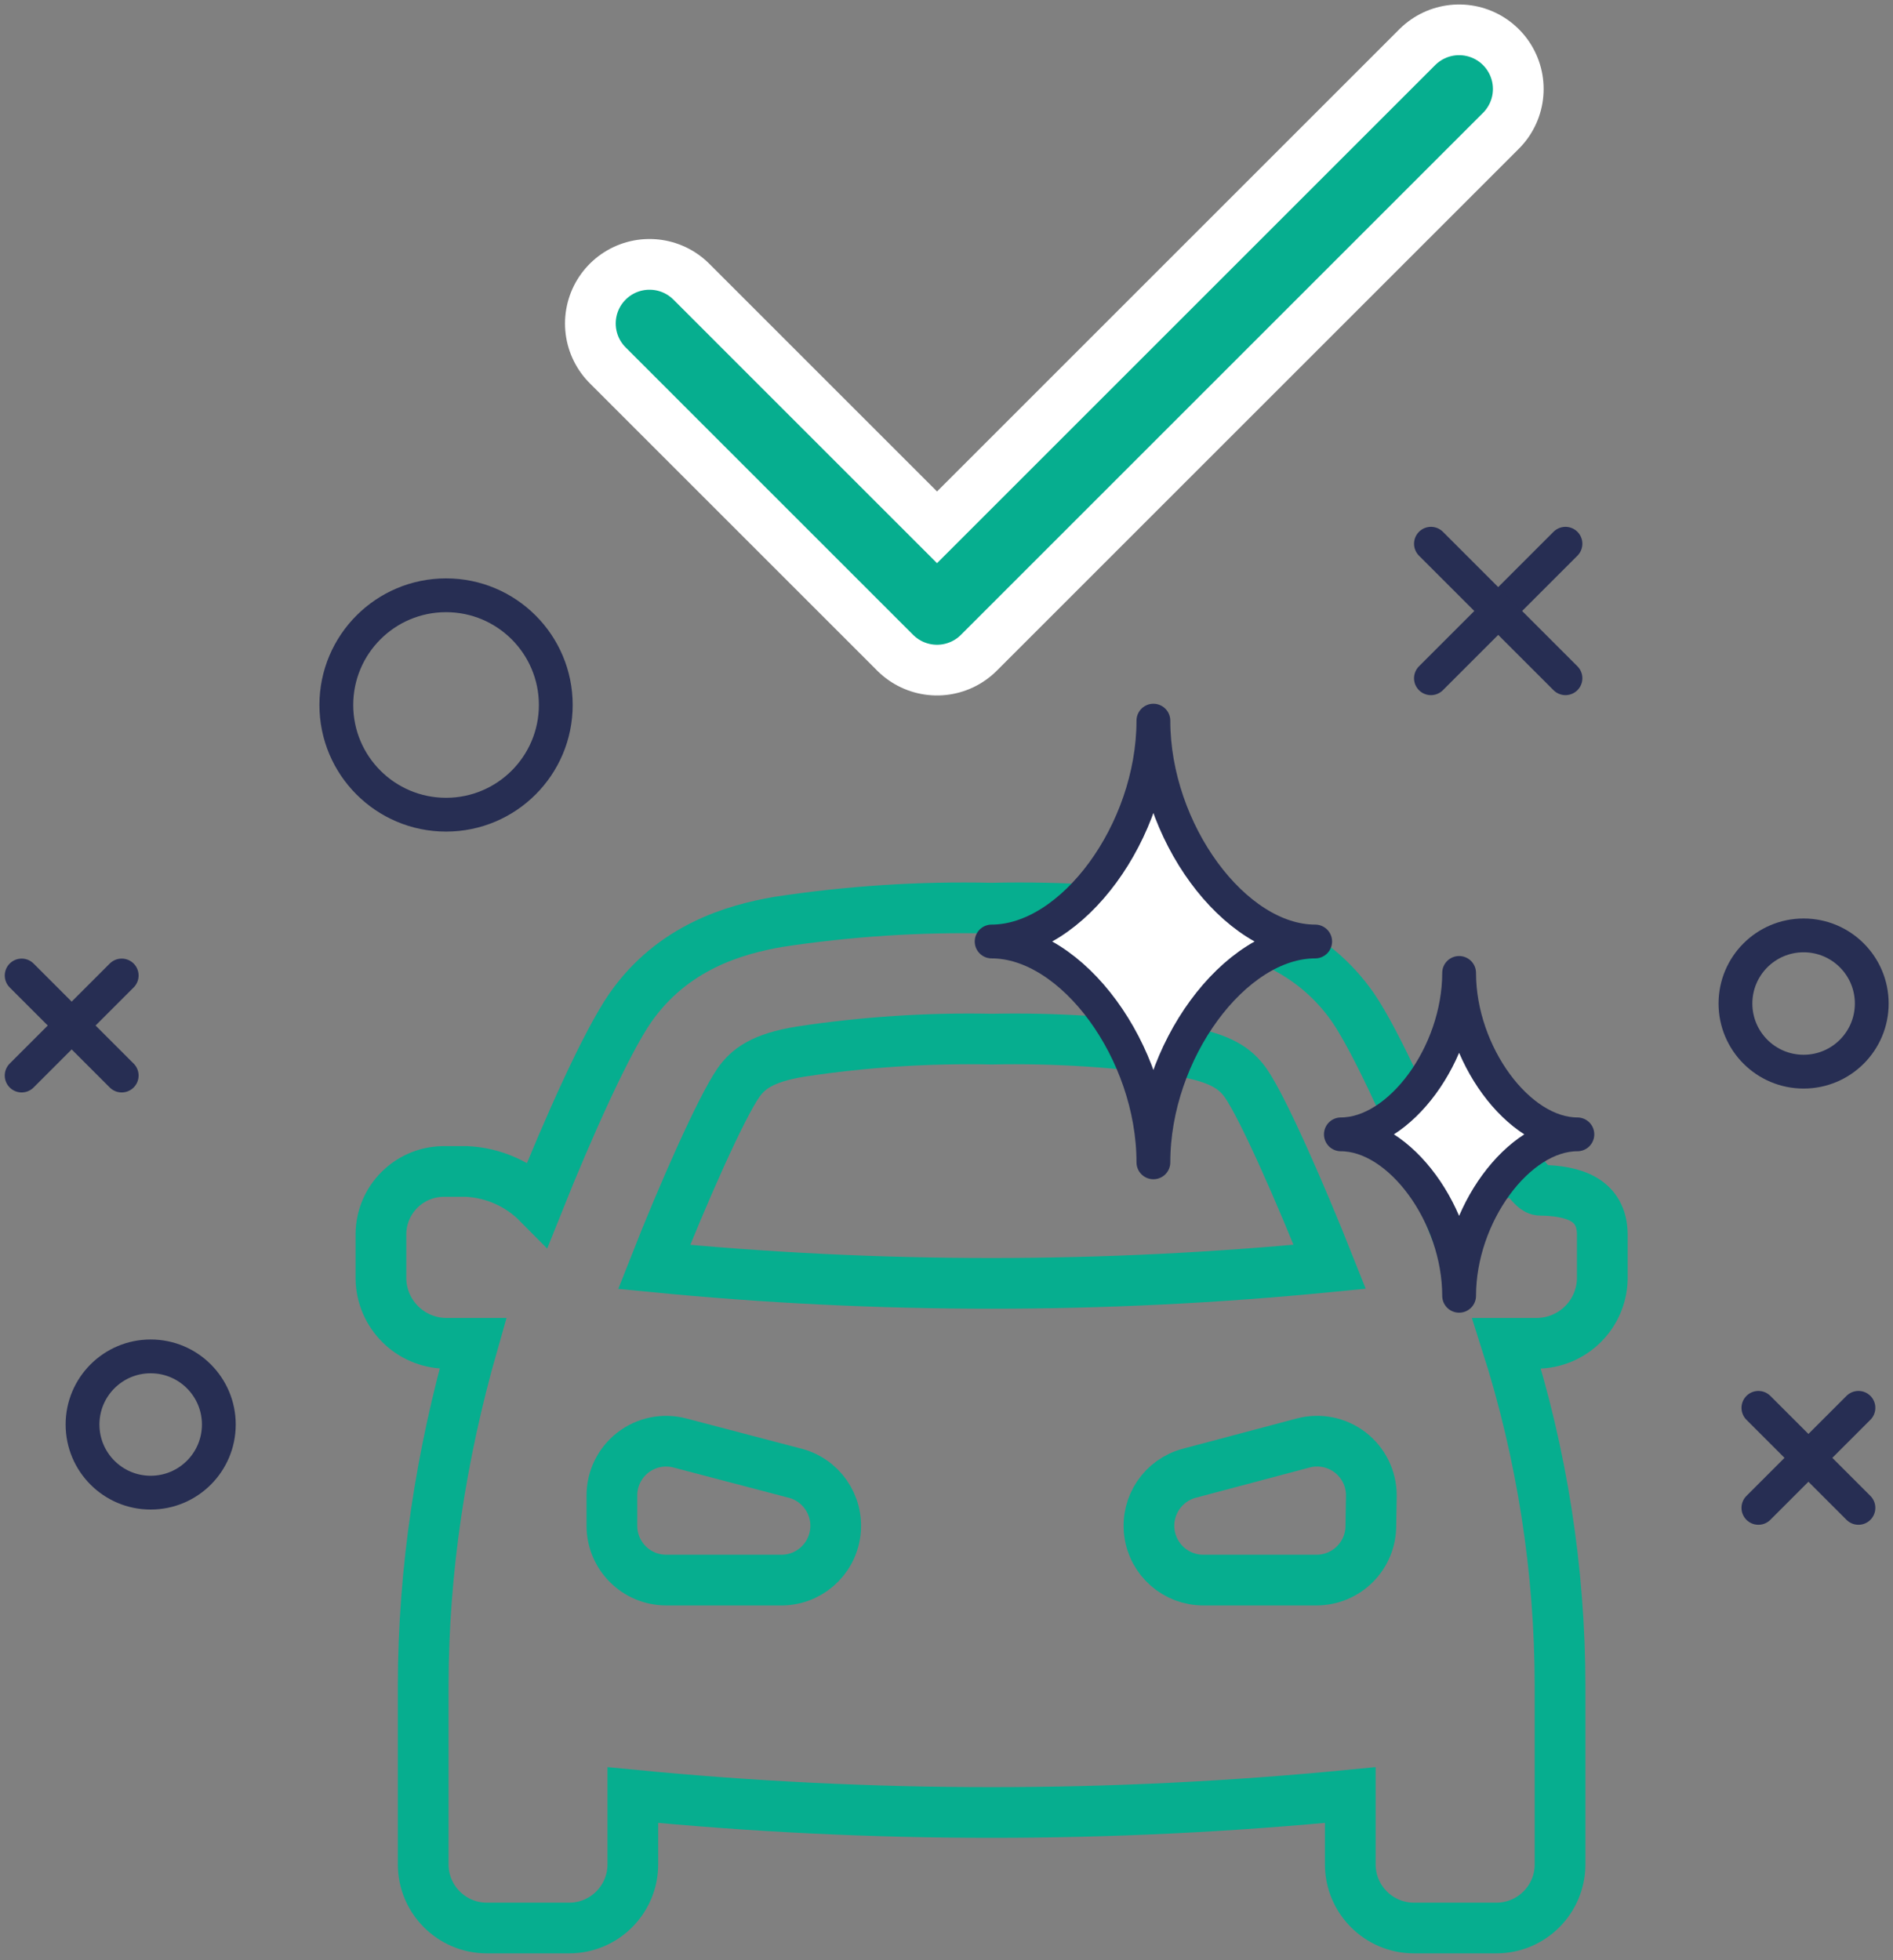 
<svg width="112px" height="116px" viewBox="0 0 112 116" version="1.1" xmlns="http://www.w3.org/2000/svg" xmlns:xlink="http://www.w3.org/1999/xlink">
    <rect x="0" y="0" width="112" height="116" fill="#808080" stroke="none"/>
    <!-- Generator: Sketch 46.2 (44496) - http://www.bohemiancoding.com/sketch -->
    <desc>Created with Sketch.</desc>
    <defs>
        <polyline id="path-1" points="41.429 14.144 58.439 31.155 89.329 0.265"></polyline>
    </defs>
    <g id="App" stroke="none" stroke-width="1" fill="none" fill-rule="evenodd">
        <g id="Задание-размещено" transform="translate(-132, -219)">
            <g id="large-icons/done" transform="translate(127, 218)">
                <g transform="translate(2, 6)">
                    <g id="Group-10" transform="translate(24.754, 48.696)" stroke="#06AE8F" stroke-width="3">
                        <path d="M24.375,39.809 L17.664,39.809 C15.889,39.809 14.449,38.369 14.449,36.594 L14.449,34.824 C14.441,33.824 14.9,32.878 15.689,32.265 C16.479,31.652 17.509,31.442 18.476,31.697 L25.186,33.459 C26.802,33.826 27.875,35.359 27.665,37.003 C27.455,38.646 26.031,39.861 24.375,39.809 Z M16.949,21.277 C18.689,16.852 20.909,11.859 21.934,10.377 C22.509,9.559 23.35,8.902 25.622,8.534 C29.364,7.966 33.149,7.719 36.934,7.796 C40.719,7.719 44.504,7.965 48.247,8.534 C50.496,8.924 51.337,9.551 51.934,10.37 C52.966,11.845 55.179,16.882 56.919,21.269 C50.252,21.923 43.583,22.25 36.912,22.25 C30.24,22.25 23.586,21.926 16.949,21.277 Z M59.353,36.579 C59.357,37.434 59.02,38.256 58.416,38.862 C57.813,39.468 56.993,39.809 56.137,39.809 L49.449,39.809 C47.828,39.814 46.457,38.613 46.25,37.006 C46.042,35.399 47.062,33.889 48.63,33.482 L55.348,31.697 C56.313,31.44 57.343,31.647 58.134,32.257 C58.924,32.867 59.386,33.81 59.382,34.809 L59.353,36.579 Z" id="Shape" fill-rule="nonzero"></path>
                        <path d="M69.36,16.738 C68.898,16.738 68.433,15.65 67.966,15.65 C66.377,15.728 64.874,16.399 63.755,17.53 C61.985,13.039 59.692,7.966 58.298,5.93 C55.783,2.317 52.118,1.307 49.581,0.864 C45.39,0.223 41.151,-0.051 36.912,0.045 C32.68,-0.05 28.449,0.224 24.265,0.864 C21.728,1.307 18.063,2.339 15.548,5.93 C14.132,7.966 11.861,13.039 10.076,17.508 C8.957,16.377 7.455,15.706 5.865,15.628 C5.398,15.628 4.933,15.628 4.471,15.628 C2.445,15.652 0.808,17.289 0.784,19.315 C0.784,20.104 0.784,20.952 0.784,21.985 C0.823,24.074 2.507,25.758 4.597,25.797 L6.226,25.797 C4.35,32.36 3.286,39.205 3.284,46.092 L3.284,56.63 C3.284,58.709 4.967,60.395 7.045,60.399 L11.92,60.399 C14.001,60.399 15.688,58.711 15.688,56.63 L15.688,52.53 C22.748,53.218 29.822,53.562 36.912,53.562 C44.001,53.562 51.076,53.218 58.136,52.53 L58.136,56.63 C58.136,58.711 59.823,60.399 61.904,60.399 L66.779,60.399 C68.86,60.399 70.547,58.711 70.547,56.63 L70.547,46.092 C70.543,39.205 69.476,32.359 67.383,25.797 L69.198,25.797 C71.291,25.774 72.992,24.1 73.047,22.007 C73.047,20.974 73.047,20.126 73.047,19.337 C73.023,17.311 71.386,16.762 69.36,16.738 Z" id="Path"></path>
                    </g>
                    <g id="Path-27" stroke-linecap="round" stroke-linejoin="round">
                        <use stroke="#FFFFFF" stroke-width="10" xlink:href="#path-1"></use>
                        <use stroke="#06AE8F" stroke-width="4" xlink:href="#path-1"></use>
                    </g>
                    <g id="Group-12" transform="translate(7.278, 55.377) rotate(-315) translate(-7.278, -55.377) translate(2.778, 50.877)" stroke="#272E53" stroke-width="2" stroke-linecap="round">
                        <path d="M4.693,0.56 L4.693,8.932" id="Path-14"></path>
                        <path d="M8.879,4.746 L0.508,4.746" id="Path-14-Copy"></path>
                    </g>
                    <g id="Group-12-Copy-2" transform="translate(110.033, 80.961) rotate(-315) translate(-110.033, -80.961) translate(105.533, 76.461)" stroke="#272E53" stroke-width="2" stroke-linecap="round">
                        <path d="M4.693,0.56 L4.693,8.932" id="Path-14"></path>
                        <path d="M8.879,4.746 L0.508,4.746" id="Path-14-Copy"></path>
                    </g>
                    <g id="Group-12-Copy" transform="translate(91.184, 31.175) rotate(-315) translate(-91.184, -31.175) translate(85.184, 25.175)" stroke="#272E53" stroke-width="2" stroke-linecap="round">
                        <path d="M6.311,0.035 L6.311,11.292" id="Path-14"></path>
                        <path d="M11.939,5.663 L0.683,5.663" id="Path-14-Copy"></path>
                    </g>
                    <circle id="Oval-7-Copy" stroke="#272E53" stroke-width="2" cx="29.391" cy="36.719" r="6.492"></circle>
                    <circle id="Oval-7-Copy-2" stroke="#272E53" stroke-width="2" cx="11.915" cy="79.299" r="4.032"></circle>
                    <circle id="Oval-7-Copy-3" stroke="#272E53" stroke-width="2" cx="109.711" cy="54.386" r="4.032"></circle>
                    <path d="M80.812,50.715 C76.032,50.715 71.252,44.196 71.241,37.67 L71.241,37.647 C71.241,37.65 71.241,37.654 71.241,37.658 C71.241,37.654 71.241,37.65 71.241,37.646 L71.241,37.669 C71.229,44.196 66.45,50.715 61.67,50.715 C66.455,50.715 71.241,57.25 71.241,63.784 L71.241,63.784 C71.241,57.25 76.027,50.715 80.813,50.715 L80.812,50.715 Z" id="Shape" stroke="#272E53" stroke-width="2" fill="#FFFFFF" fill-rule="nonzero" stroke-linecap="round" stroke-linejoin="round"></path>
                    <path d="M96.326,62.128 C92.832,62.128 89.338,57.362 89.329,52.592 L89.329,52.575 C89.329,52.577 89.329,52.58 89.329,52.583 C89.329,52.58 89.329,52.577 89.329,52.575 L89.329,52.591 C89.321,57.362 85.827,62.128 82.333,62.128 C85.831,62.128 89.329,66.904 89.329,71.681 L89.329,71.681 C89.329,66.904 92.828,62.128 96.326,62.128 L96.326,62.128 Z" id="Shape-Copy" stroke="#272E53" stroke-width="2" fill="#FFFFFF" fill-rule="nonzero" stroke-linecap="round" stroke-linejoin="round"></path>
                </g>
            </g>
        </g>
    </g>
</svg>